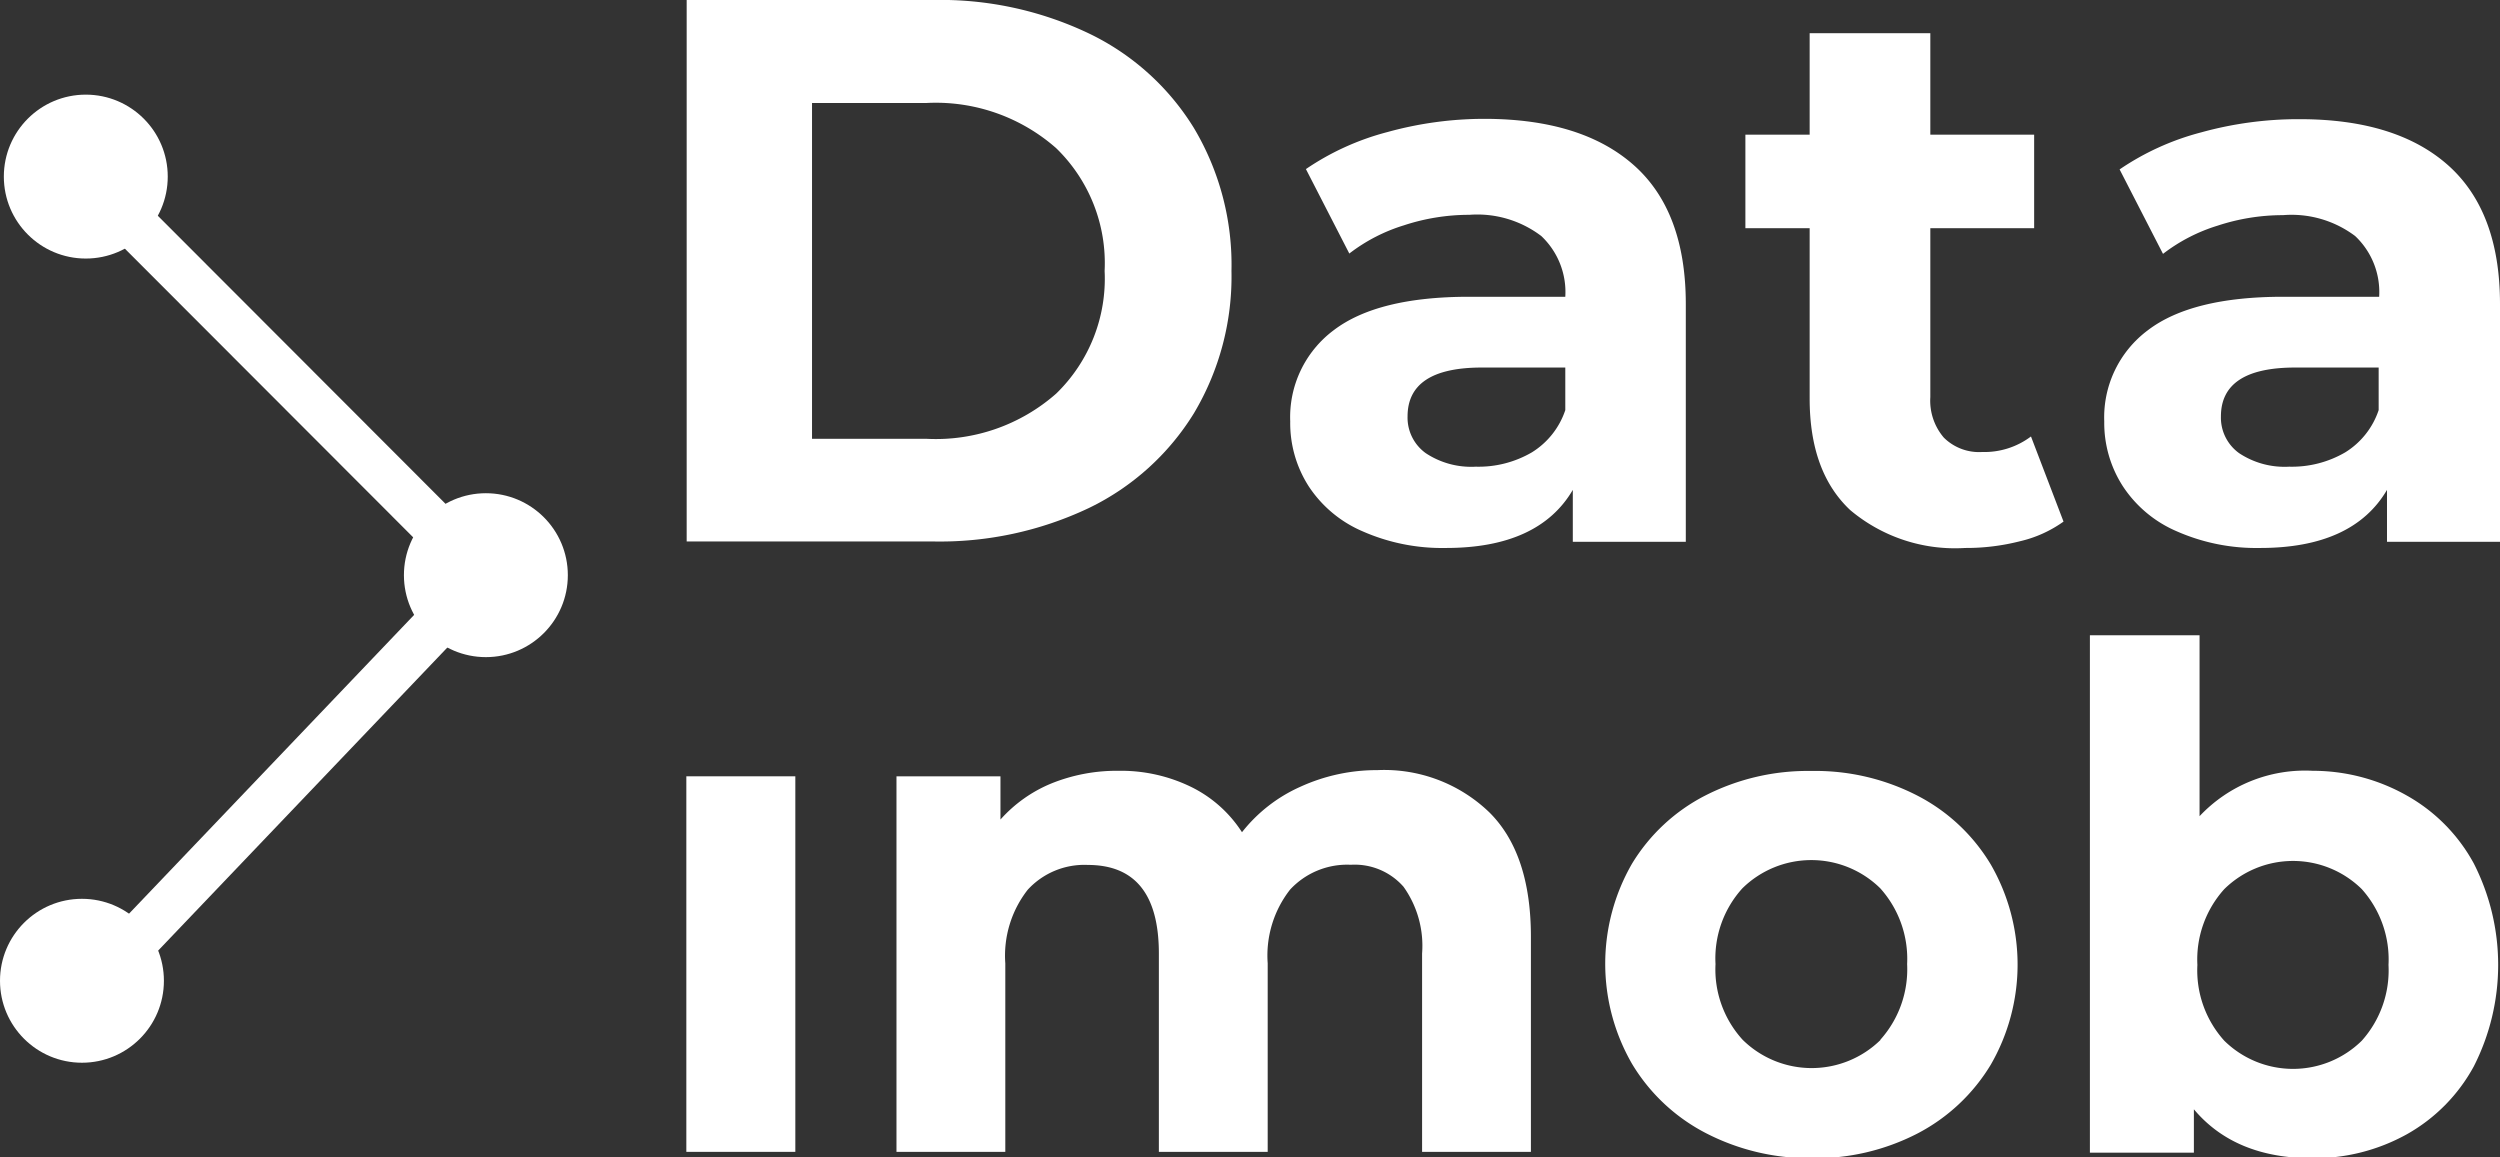 <svg id="Camada_1" data-name="Camada 1" xmlns="http://www.w3.org/2000/svg" viewBox="0 0 149.78 69.34"><rect x="0" y="0" width="149.78" height="69.34" fill="#333333" stroke="none"/><defs><style>.cls-1{fill:#fff;}.cls-2{fill:none;stroke:#fff;stroke-miterlimit:10;stroke-width:2.79px;}</style></defs><path class="cls-1" d="M41.36.33H56.1a20.68,20.68,0,0,1,9.35,2A15,15,0,0,1,71.75,8,16,16,0,0,1,74,16.56a16,16,0,0,1-2.25,8.53,15.1,15.1,0,0,1-6.3,5.68,20.81,20.81,0,0,1-9.35,2H41.36ZM55.73,26.62a10.9,10.9,0,0,0,7.77-2.71,9.59,9.59,0,0,0,2.9-7.35,9.59,9.59,0,0,0-2.9-7.35A10.9,10.9,0,0,0,55.73,6.5H48.87V26.62Z" transform="translate(-0.22 -0.33)"/><path class="cls-1" d="M98.11,10.23q3.11,2.76,3.11,8.32V32.79H94.45V29.68c-1.36,2.32-3.9,3.48-7.6,3.48a11.81,11.81,0,0,1-5-1,7.29,7.29,0,0,1-3.22-2.69,7,7,0,0,1-1.11-3.89,6.5,6.5,0,0,1,2.61-5.47q2.63-2,8.1-2H94a4.61,4.61,0,0,0-1.44-3.64,6.34,6.34,0,0,0-4.31-1.27,12.51,12.51,0,0,0-3.92.63,10.31,10.31,0,0,0-3.27,1.69l-2.6-5.06a15.72,15.72,0,0,1,4.89-2.22,21.81,21.81,0,0,1,5.87-.79Q95,7.47,98.11,10.23ZM92,27.43a4.74,4.74,0,0,0,2-2.53V22.35H89c-3,0-4.45,1-4.45,2.93a2.62,2.62,0,0,0,1.09,2.2,4.93,4.93,0,0,0,3,.81A6.34,6.34,0,0,0,92,27.43Z" transform="translate(-0.22 -0.33)"/><path class="cls-1" d="M123.85,31.58a7.34,7.34,0,0,1-2.62,1.18,13,13,0,0,1-3.27.4,9.75,9.75,0,0,1-6.89-2.27c-1.62-1.52-2.43-3.74-2.43-6.68V14h-3.85V8.4h3.85V2.32h7.23V8.4h6.22V14h-6.22V24.12a3.4,3.4,0,0,0,.81,2.43,3,3,0,0,0,2.3.86,4.64,4.64,0,0,0,2.92-.93Z" transform="translate(-0.22 -0.33)"/><path class="cls-1" d="M146.89,10.23Q150,13,150,18.55V32.79h-6.77V29.68c-1.36,2.32-3.9,3.48-7.6,3.48a11.81,11.81,0,0,1-5-1,7.29,7.29,0,0,1-3.22-2.69,7,7,0,0,1-1.12-3.89,6.51,6.51,0,0,1,2.62-5.47q2.63-2,8.1-2h5.75a4.61,4.61,0,0,0-1.44-3.64A6.34,6.34,0,0,0,137,13.22a12.51,12.51,0,0,0-3.92.63,10.31,10.31,0,0,0-3.27,1.69l-2.6-5.06a15.72,15.72,0,0,1,4.89-2.22A21.81,21.81,0,0,1,138,7.47Q143.78,7.47,146.89,10.23Zm-6.16,17.2a4.74,4.74,0,0,0,2-2.53V22.35h-5c-3,0-4.45,1-4.45,2.93a2.62,2.62,0,0,0,1.09,2.2,4.93,4.93,0,0,0,3,.81A6.34,6.34,0,0,0,140.73,27.43Z" transform="translate(-0.22 -0.33)"/><path class="cls-1" d="M41.34,46.84h6.53v22.5H41.34Z" transform="translate(-0.22 -0.33)"/><path class="cls-1" d="M89.45,49q2.49,2.47,2.49,7.46V69.34H85.42V57.46a6.09,6.09,0,0,0-1.11-4,3.89,3.89,0,0,0-3.16-1.32,4.66,4.66,0,0,0-3.64,1.49,6.41,6.41,0,0,0-1.34,4.41V69.34H69.65V57.46q0-5.31-4.26-5.31a4.6,4.6,0,0,0-3.6,1.49,6.41,6.41,0,0,0-1.34,4.41V69.34H53.93V46.84h6.23v2.59a8.33,8.33,0,0,1,3.07-2.17,10.44,10.44,0,0,1,4-.75,9.59,9.59,0,0,1,4.3.94,7.6,7.6,0,0,1,3.1,2.74,9.21,9.21,0,0,1,3.49-2.72,11,11,0,0,1,4.62-1A9.07,9.07,0,0,1,89.45,49Z" transform="translate(-0.22 -0.33)"/><path class="cls-1" d="M102.37,68.19A11.1,11.1,0,0,1,98,64.07a12,12,0,0,1,0-12A11,11,0,0,1,102.37,48a13.49,13.49,0,0,1,6.38-1.48A13.34,13.34,0,0,1,115.1,48a11,11,0,0,1,4.39,4.12,12,12,0,0,1,0,12,11.11,11.11,0,0,1-4.39,4.12,13.34,13.34,0,0,1-6.35,1.48A13.49,13.49,0,0,1,102.37,68.19Zm10.5-5.56a6.33,6.33,0,0,0,1.61-4.54,6.33,6.33,0,0,0-1.61-4.54,5.89,5.89,0,0,0-8.26,0A6.25,6.25,0,0,0,103,58.09a6.25,6.25,0,0,0,1.63,4.54,5.89,5.89,0,0,0,8.26,0Z" transform="translate(-0.22 -0.33)"/><path class="cls-1" d="M144.43,48a10.31,10.31,0,0,1,4,4.06,13.39,13.39,0,0,1,0,12.16,10.31,10.31,0,0,1-4,4.06,11.44,11.44,0,0,1-5.7,1.44c-3.1,0-5.45-1-7.07-2.93v2.6h-6.23v-31H132V49.23a8.67,8.67,0,0,1,6.78-2.72A11.44,11.44,0,0,1,144.43,48Zm-2.71,14.68a6.32,6.32,0,0,0,1.6-4.54,6.32,6.32,0,0,0-1.6-4.54,5.87,5.87,0,0,0-8.24,0,6.29,6.29,0,0,0-1.61,4.54,6.29,6.29,0,0,0,1.61,4.54,5.87,5.87,0,0,0,8.24,0Z" transform="translate(-0.22 -0.33)"/><circle class="cls-1" cx="5.14" cy="10.58" r="4.91"/><circle class="cls-1" cx="29.11" cy="34.46" r="4.91"/><circle class="cls-1" cx="4.91" cy="58.76" r="4.91"/><polyline class="cls-2" points="5.14 10.58 29 34.47 6.07 58.5"/></svg>